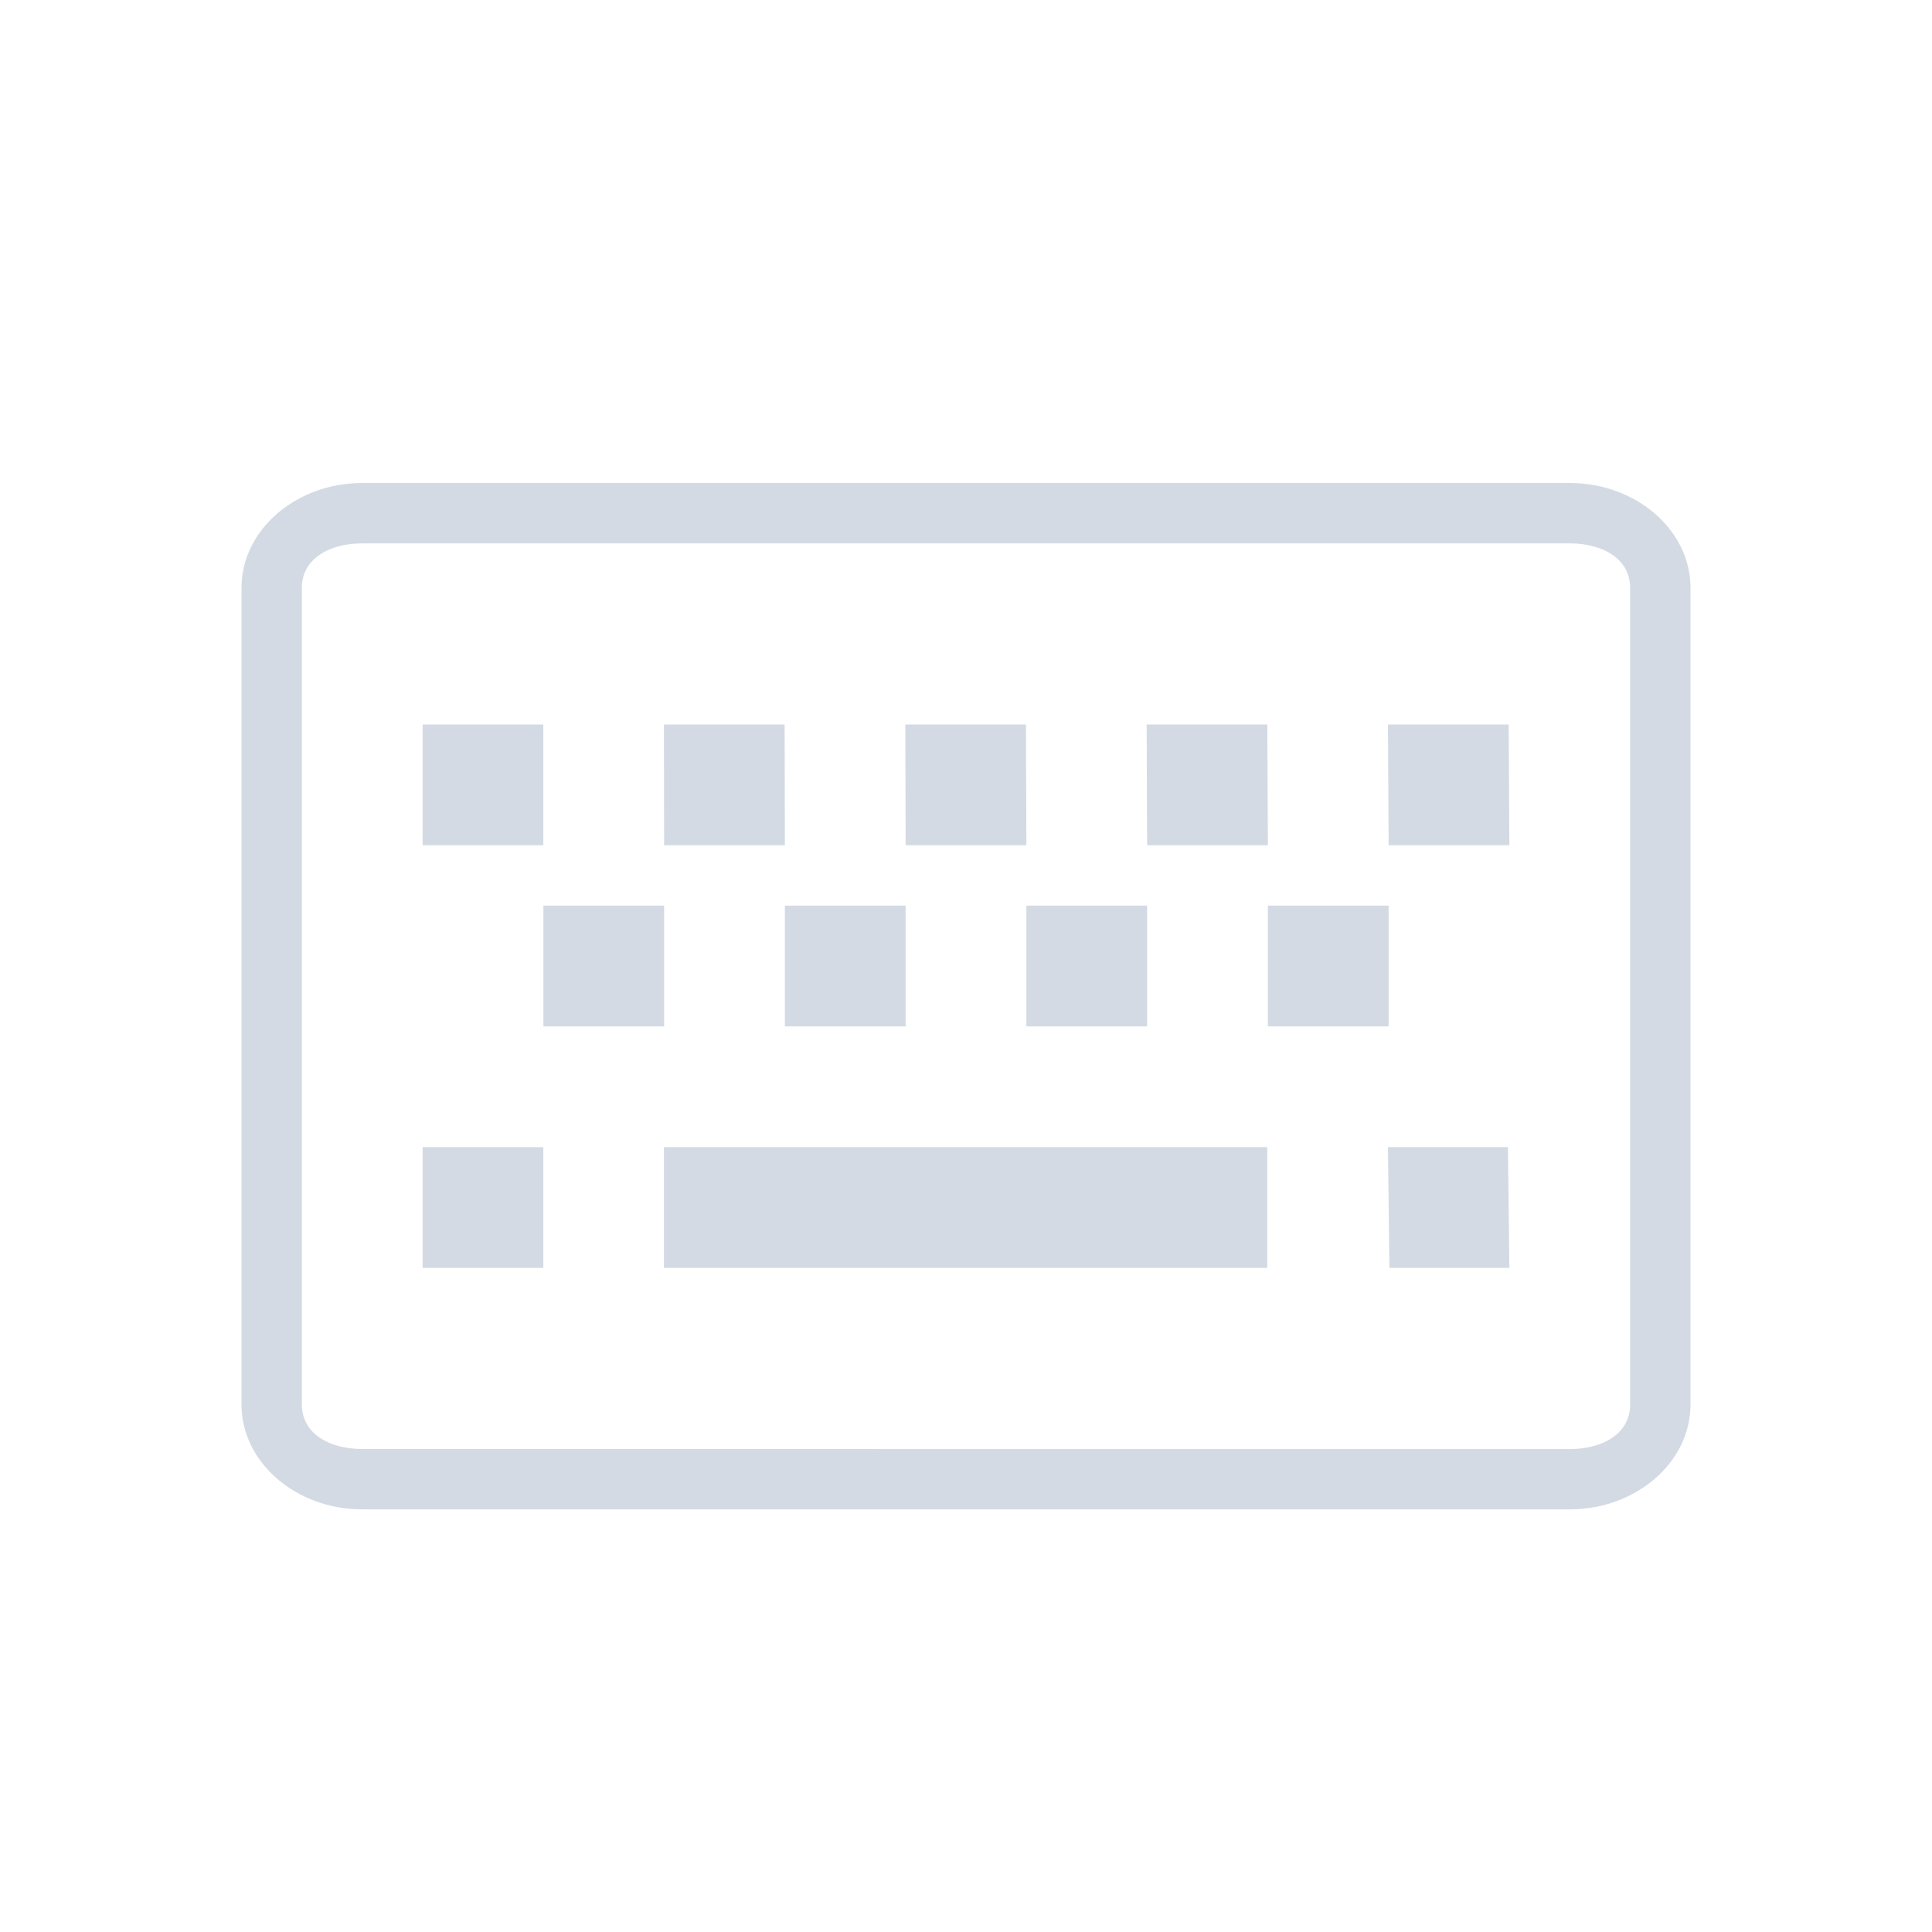 <?xml version="1.0" encoding="UTF-8" standalone="no"?>
<svg
   width="32"
   height="32"
   version="1.1"
   id="svg12"
   sodipodi:docname="keyboard.svg"
   inkscape:version="1.3 (0e150ed6c4, 2023-07-21)"
   xmlns:inkscape="http://www.inkscape.org/namespaces/inkscape"
   xmlns:sodipodi="http://sodipodi.sourceforge.net/DTD/sodipodi-0.dtd"
   xmlns="http://www.w3.org/2000/svg"
   xmlns:svg="http://www.w3.org/2000/svg"
   xmlns:rdf="http://www.w3.org/1999/02/22-rdf-syntax-ns#"
   xmlns:cc="http://creativecommons.org/ns#"
   xmlns:dc="http://purl.org/dc/elements/1.1/">
  <g
     id="22-22-keyboard-layout"
     transform="translate(32,10)"
     style="fill:#d3dae3;fill-opacity:1">
    <rect
       style="opacity:0.001;fill:#d3dae3;fill-opacity:1"
       width="22"
       height="22"
       x="0"
       y="0"
       id="rect2" />
    <path
       style="fill:#d3dae3;fill-opacity:1;stroke-width:1.264"
       class="ColorScheme-Text"
       fill-rule="evenodd"
       d="M 5,8 5,9 H 6 V 8.033 Z M 7,8 V 9 H 9 L 8.997,8 Z m 3,0 v 1 h 2 V 8 Z M 12.995,8 13,9 h 2 V 8 Z M 16,8 v 1 h 1 L 16.992,8 Z M 6,10 v 1 h 1 v -1 z m 2,0 v 1 h 2 v -1 z m 4,0 v 1 h 2 v -1 z m 3,0 v 1 h 1 v -1 z m -10,3 2e-6,1 H 7 v -1 z m 3,0 v 1 h 6 v -1 z m 7,0 v 1 h 2 L 17,13 Z"
       font-family="sans-serif"
       font-weight="400"
       overflow="visible"
       id="path60-5-3"
       sodipodi:nodetypes="cccccccccccccccccccccccccccccccccccccccccccccccccccccccccccc" />
    <path
       d="M 19,15.776 V 6.225 C 19,5.551 18.4,5 17.667,5 H 4.333 C 3.6,5 3,5.551 3,6.225 v 9.551 C 3,16.449 3.6,17 4.333,17 H 17.667 C 18.4,17 19,16.449 19,15.776 Z M 4.533,16 C 4.166,16 4,15.913 4,15.576 V 6.425 C 4,6.088 4.166,6 4.533,6 H 17.467 C 17.834,6 18,6.088 18,6.425 v 9.151 C 18,15.913 17.834,16 17.467,16 Z"
       id="path2-6"
       style="fill:#d3dae3;fill-opacity:1;stroke-width:0.319"
       sodipodi:nodetypes="ssssssssssssssssss" />
  </g>
  <defs
     id="defs16">
    <linearGradient
       id="oomox"
       x1="0"
       x2="0"
       y1="0"
       y2="1">
      <stop
         offset="0%"
         style="stop-color:#303b3d; stop-opacity:1"
         id="stop18" />
      <stop
         offset="100%"
         style="stop-color:#bc985d; stop-opacity:1"
         id="stop20" />
    </linearGradient>
  </defs>
  <sodipodi:namedview
     pagecolor="#000000"
     bordercolor="#008080"
     borderopacity="1"
     objecttolerance="10"
     gridtolerance="10"
     guidetolerance="10"
     inkscape:pageopacity="0"
     inkscape:pageshadow="2"
     inkscape:window-width="1920"
     inkscape:window-height="994"
     id="namedview14"
     showgrid="true"
     inkscape:zoom="9.8125005"
     inkscape:cx="32.20382"
     inkscape:cy="15.031846"
     inkscape:window-x="0"
     inkscape:window-y="0"
     inkscape:window-maximized="1"
     inkscape:current-layer="svg12"
     inkscape:document-rotation="0"
     inkscape:lockguides="true"
     inkscape:showpageshadow="false"
     inkscape:pagecheckerboard="true"
     inkscape:deskcolor="#000000">
    <inkscape:grid
       id="grid1"
       units="px"
       originx="0"
       originy="0"
       spacingx="1"
       spacingy="1"
       empcolor="#0099e5"
       empopacity="0.302"
       color="#0099e5"
       opacity="0.149"
       empspacing="5"
       dotted="false"
       gridanglex="30"
       gridanglez="30"
       visible="true" />
  </sodipodi:namedview>
  <g
     id="keyboard-layout"
     style="fill:#d3dae3;fill-opacity:1">
    <rect
       style="opacity:0.001;fill:#d3dae3;fill-opacity:1"
       width="32"
       height="32"
       x="0"
       y="0"
       id="rect7" />
    <path
       style="fill:#d3dae3;fill-opacity:1;stroke-width:1.897"
       class="ColorScheme-Text"
       fill-rule="evenodd"
       d="m 7,12 v 2 H 8.999 V 12 Z M 10.997,12 11,14 h 2 L 12.996,12 Z M 14.995,12 15,14 h 2 l -0.007,-2 z m 3.997,0 0.008,2 h 2 l -0.009,-2 z M 22.989,12 23,14 h 2 L 24.988,12 Z M 9,15 v 2 h 2 v -2 z m 4,0 v 2 h 2 v -2 z m 4,0 v 2 h 2 v -2 z m 4,0 v 2 h 2 V 15 Z M 7,19 v 2 h 1.999 v -2 z m 3.997,0 v 2 h 9.993 v -2 z m 11.992,0 0.024,2 H 25 l -0.024,-2 z"
       font-family="sans-serif"
       font-weight="400"
       overflow="visible"
       id="path60-5"
       sodipodi:nodetypes="cccccccccccccccccccccccccccccccccccccccccccccccccccccccccccc" />
    <path
       d="M 28,23.265 V 9.735 C 28,8.781 27.1,8 26,8 H 6 C 4.9,8 4,8.781 4,9.735 V 23.265 C 4,24.219 4.9,25 6,25 h 20 c 1.1,0 2,-0.781 2,-1.735 z M 6,24 C 5.45,24 5,23.742 5,23.265 V 9.735 C 5,9.258 5.45,9 6,9 h 20 c 0.55,0 1,0.258 1,0.735 v 13.531 c 0,0.477 -0.45,0.735 -1,0.735 z"
       id="path2"
       style="fill:#d3dae3;fill-opacity:1;stroke-width:0.466"
       sodipodi:nodetypes="ssssssssssssssssss" />
  </g>
</svg>
